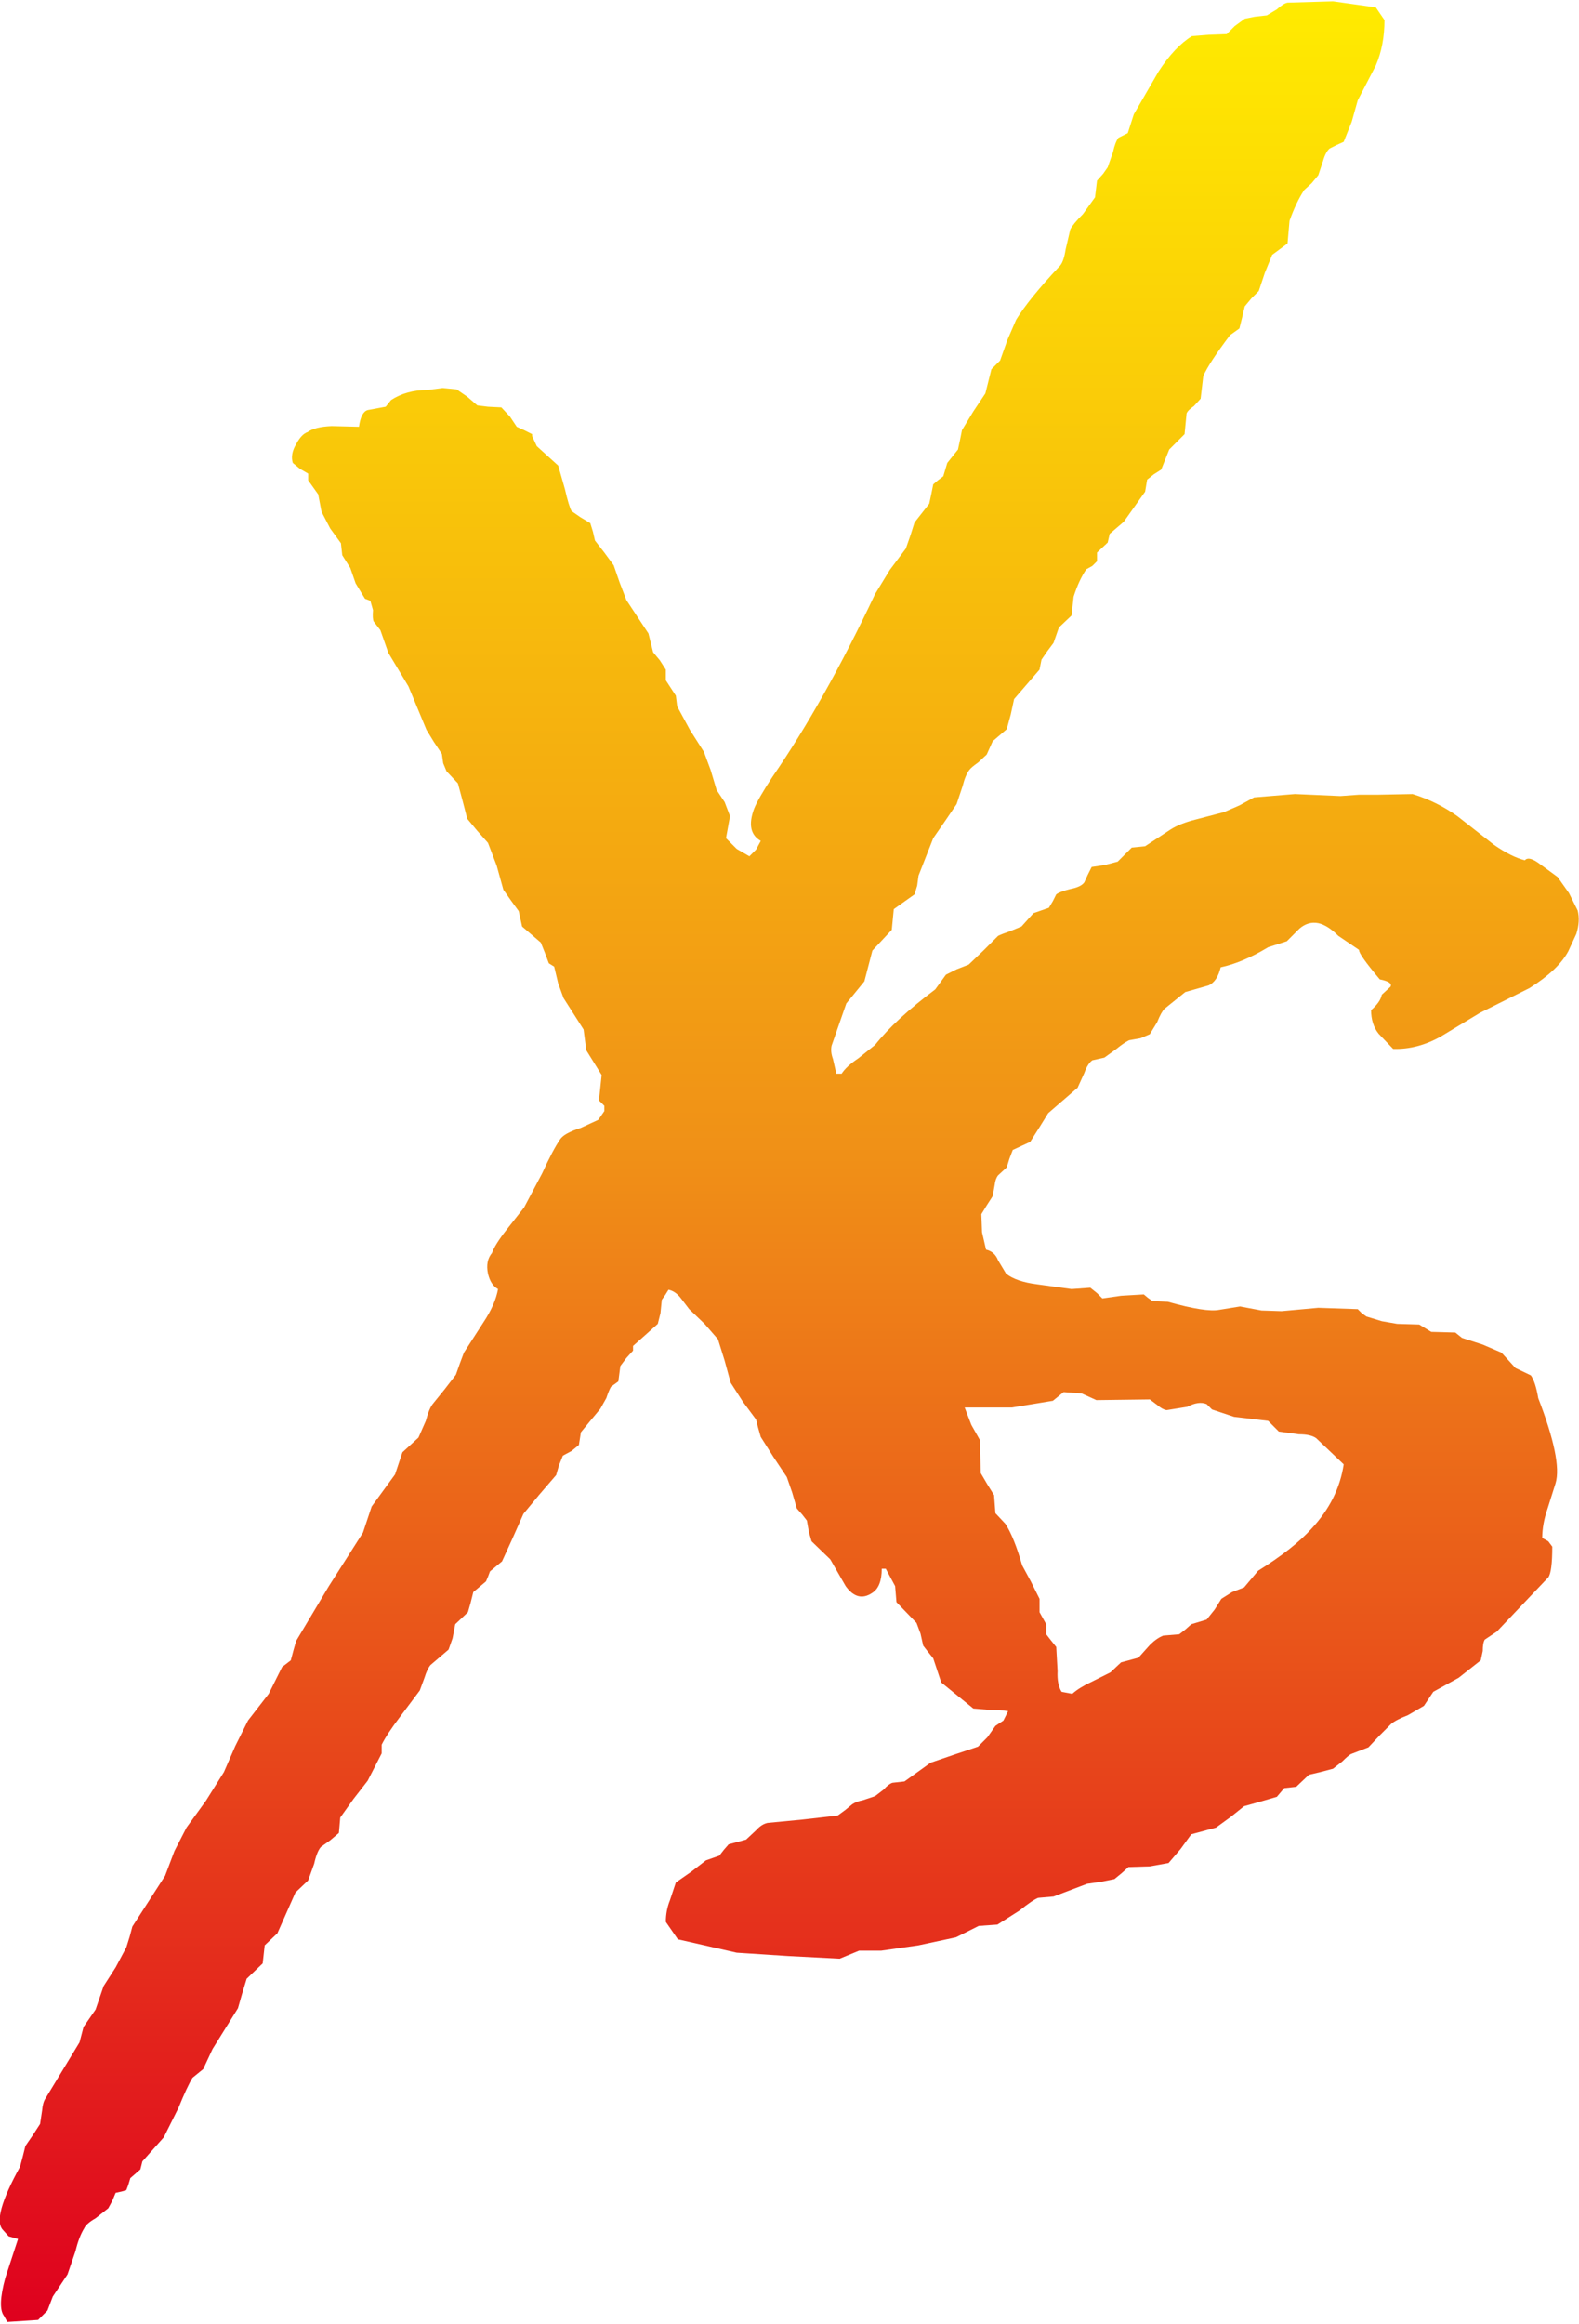 <svg xmlns:xlink="http://www.w3.org/1999/xlink" height="173.7" width="118.1" xmlns="http://www.w3.org/2000/svg"><use height="173.7" width="118.1" xlink:href="#a"/><defs><path d="M101.55 7.5l-.45 1.6-.6 1.5-.55.25-.5.25q-.3.25-.5.95l-.35 1.05-.5.6q-.45.4-.55.5-.6.9-1.1 2.3l-.15 1.7-1.15.85-.55 1.35-.45 1.35-.55.55-.5.6-.2.85-.2.8-.7.5q-1.55 2.05-2 3.05l-.2 1.7-.5.55q-.45.3-.55.55l-.15 1.55-1.15 1.15-.6 1.5-.55.35-.5.4-.15.9-1.6 2.25-1.05.9-.15.65-.8.75v.65l-.35.35-.45.25q-.55.8-.95 2.05l-.15 1.4-.95.9-.4 1.15-.45.6-.45.65-.15.75-.95 1.1-.95 1.1-.25 1.15-.3 1.1-1.05.9-.45 1-.65.6q-.5.35-.65.55-.3.4-.5 1.2l-.45 1.35-.85 1.25-.9 1.3-1.1 2.8-.1.75-.2.65-1.55 1.1-.15 1.55-.75.8-.7.75-.3 1.15-.3 1.15L63.3 75l-1.1 3.15q-.1.45.1 1l.25 1.1h.4q.35-.55 1.25-1.15l1.25-1q1.5-1.9 4.5-4.15l.8-1.1.8-.4.9-.35 1.1-1.05 1.1-1.1q.3-.15.9-.35l.85-.35.9-1 1.15-.4.3-.5.25-.5q.25-.2 1.05-.4.8-.15 1.05-.5l.25-.55.3-.6 1-.15.95-.25 1.05-1.05 1-.1 1.9-1.25q.7-.45 1.9-.75l2.1-.55 1.15-.5 1.1-.6 3.05-.25 3.4.15 1.4-.1h1.4l2.6-.05q1.8.55 3.35 1.65l2.75 2.15q1.3.9 2.3 1.15.3-.35 1.15.3l1.3.95.85 1.2.65 1.3q.2.8-.1 1.75l-.6 1.3q-.75 1.4-2.9 2.75l-3.7 1.85-2.9 1.75q-1.75 1-3.6.95l-1.1-1.15q-.55-.7-.55-1.75.7-.6.8-1.15l.65-.6q.2-.35-.8-.55-1.6-1.9-1.55-2.2l-1.55-1.05q-.8-.8-1.5-.95-.75-.15-1.4.4l-.95.95-1.4.45q-1.9 1.15-3.55 1.5-.25 1.05-.9 1.35l-1.75.5-1.55 1.25q-.25.25-.55 1l-.55.9-.7.3-.85.15q-.4.2-.95.65l-.9.65-.9.2q-.35.25-.6.95l-.5 1.1-1.1.95-1.1.95-.65 1.05-.7 1.1-.65.3-.65.3-.25.65-.2.65-.65.6q-.2.25-.25.7l-.15.85-.45.7-.4.65.05 1.35.3 1.3q.65.15.9.8l.6 1q.75.6 2.35.8l2.55.35 1.4-.1.5.4.4.4 1.4-.2 1.7-.1.3.25.35.25 1.15.05q2.85.8 3.85.6l1.55-.25 1.6.3 1.5.05 2.75-.25 2.95.1.3.3.35.25 1.15.35 1.15.2 1.65.05.9.55 1.8.05.5.4 1.55.5 1.4.6 1.05 1.15 1.15.55q.35.5.55 1.7 1.8 4.65 1.3 6.35l-.6 1.9q-.4 1.15-.4 2.2l.45.25.3.4q0 1.9-.3 2.3l-3.85 4.05-.9.6q-.15.25-.15.85l-.15.7-1.65 1.3-1.9 1.05-.7 1.05-1.2.7q-.9.35-1.25.65l-.85.85-.85.9-.65.25-.65.25q-.2.1-.65.55l-.7.55-.95.25-.85.2-.95.9-.9.1-.55.65-1.2.35-1.25.35-1 .8-1.1.8-1.85.5-.8 1.1-.9 1.05-1.4.25-1.6.05-.5.45-.55.45-1 .2-1.05.15-2.5.95-1.15.1q-.4.15-1.4.95l-1.65 1.05-1.4.1-1.7.85-2.8.6-2.8.4h-1.65l-1.45.6-3.85-.2-3.85-.25-4.4-1-.9-1.3q0-.85.3-1.6l.45-1.35 1.15-.8 1.1-.85 1-.35.35-.45.35-.4 1.3-.35.75-.7q.4-.45.85-.55L60 136l2.65-.3.55-.4.55-.45q.3-.2.8-.3l.9-.3.65-.5q.35-.4.65-.5l.9-.1 1.95-1.4 1.75-.6 1.8-.6.7-.7.6-.85.6-.4.35-.7-.3-.05-1.1-.05-1.2-.1-2.4-1.95-.3-.9-.3-.9-.4-.5-.35-.45-.2-.9-.3-.8-1.5-1.55-.1-1.2-.7-1.3h-.3q0 1.35-.7 1.8-1.1.75-2-.5l-1.15-2-1.4-1.35-.2-.7-.15-.85-.35-.45-.4-.45-.35-1.2-.4-1.15-1-1.5-.95-1.5-.2-.7-.15-.6-1-1.35-.9-1.4-.45-1.65-.5-1.6-1-1.15-1.15-1.1-.65-.85q-.4-.5-.9-.6l-.25.4-.25.35-.1 1-.2.8-.95.85-.9.8v.35l-.5.55-.45.6-.15 1.15-.55.4q-.15.25-.35.85l-.45.8-.75.9-.7.85-.15.95-.55.45-.65.35-.3.75-.2.7-1.25 1.45-1.2 1.45-.8 1.8-.8 1.75-.9.75-.15.4-.15.35-.95.8-.2.8-.2.7-.95.9-.2 1.05-.3.85-1.35 1.15q-.25.3-.45.95l-.35.95-1.5 2q-.95 1.25-1.35 2.05v.65l-1.05 2.05-1.05 1.35-1 1.4-.1 1.15-.65.55-.7.5q-.3.35-.5 1.25l-.45 1.25-.95.9-1.35 3.05-.95.9-.15 1.35-1.2 1.15-.35 1.15-.3 1.05-1.9 3.05-.35.75-.35.75-.8.65q-.4.65-1.05 2.25l-1.1 2.2-.8.9-.8.9-.15.6-.75.65-.15.5-.15.4-.35.1-.45.1-.25.6-.3.55-.95.75q-.7.4-.85.75-.4.65-.65 1.7l-.6 1.75-1.1 1.65-.4 1.05-.7.7-2.3.15-.25-.45q-.5-.65.1-2.85l.95-2.9-.7-.2-.45-.5q-.8-.9 1.3-4.7l.2-.75.2-.8.55-.8.55-.85.15-1q.05-.6.25-.9l2.55-4.2.3-1.15.9-1.3.6-1.75.9-1.4.8-1.5.25-.8.2-.75 2.45-3.8.7-1.85.9-1.75 1.45-2 1.35-2.15.85-1.95.95-1.9 1.55-2 1-2 .65-.5.2-.75.2-.7 2.45-4.1 2.55-4 .65-1.95 1.75-2.4.55-1.65 1.2-1.1.55-1.25q.25-.95.55-1.3l.85-1.05.85-1.1.3-.85.3-.8 1.45-2.25q.9-1.35 1.1-2.5-.55-.3-.75-1.15-.2-.95.3-1.55.2-.6 1.1-1.75l1.3-1.65 1.35-2.55q.8-1.75 1.35-2.55.3-.45 1.55-.85l1.3-.6.45-.65v-.4l-.4-.4.2-1.9-1.15-1.85-.2-1.55-1.5-2.35-.4-1.1-.3-1.25-.4-.25-.3-.8-.3-.75-1.4-1.2-.25-1.15-.55-.75-.6-.85-.5-1.8-.65-1.7-.8-.9-.75-.9-.35-1.35-.35-1.3-.85-.9-.25-.6-.1-.7-.6-.9-.55-.9-1.35-3.25-1.5-2.5-.6-1.7-.5-.65q-.1-.2-.05-.85l-.2-.7-.4-.15-.7-1.15-.4-1.15-.6-.95-.1-.9-.8-1.1-.65-1.25-.25-1.3-.75-1.05v-.5l-.6-.35-.55-.45q-.2-.65.25-1.4.4-.75.85-.9.55-.4 1.8-.45l2.05.05q.15-1.1.65-1.25l1.35-.25.4-.5q1.15-.75 2.7-.75L33.1 29l1.05.1.8.55.75.65.8.1 1 .05.65.7.5.75.55.25.6.3v.15l.35.75 1.6 1.45.5 1.75q.3 1.3.5 1.65l.65.45.75.45.2.65.15.65.7.9.7.95.45 1.3.5 1.3 1.65 2.5.35 1.4.5.6.45.7v.8l.75 1.15.1.8.95 1.75 1.05 1.65.5 1.35.45 1.5.6.9.4 1.05-.3 1.65.8.8.95.55.5-.5.35-.65q-1.15-.65-.5-2.4.3-.75 1.35-2.35 3.9-5.65 7.7-13.7l1.1-1.8 1.2-1.6.35-1 .3-.95.55-.7.55-.7.15-.7.15-.75.35-.3.4-.3.15-.5.15-.5.4-.5.4-.5.15-.7.15-.75.85-1.4.9-1.35.45-1.8.65-.65.55-1.55.65-1.5q.95-1.55 3.2-3.95.35-.3.5-1.3l.35-1.5q.2-.4.95-1.15l.9-1.25.15-1.25.45-.5.35-.5.4-1.15q.15-.7.4-1.05l.7-.35.45-1.4 1.85-3.2q1.2-1.85 2.5-2.65l1.25-.1 1.35-.05.6-.6.75-.55.75-.15.9-.1.75-.45q.5-.45.8-.5l3.4-.1 3.2.45.65.95q0 1.9-.65 3.4l-1.35 2.6m-22 96.55l-.8.65-3.05.5h-3.55l.5 1.3.65 1.15.05 2.45.5.85.5.8.1 1.35.75.8q.65 1 1.25 3.1l.65 1.2.65 1.3v1l.5.9v.75l.35.45.4.5.1 1.8q-.05 1 .3 1.55l.8.15q.5-.45 1.35-.85l1.5-.75.8-.75 1.3-.35.85-.95q.5-.5 1-.7l1.2-.1.45-.35.45-.4 1.15-.35.6-.75.5-.8.8-.5.9-.35 1.05-1.25q2.65-1.65 4-3.15 2-2.15 2.4-4.8l-2.05-1.95q-.4-.3-1.3-.3l-1.5-.2-.8-.8-2.55-.3-1.65-.55-.4-.4q-.6-.25-1.45.2l-1.55.25q-.3-.05-.65-.35l-.6-.45-4 .05-1.1-.5-1.35-.1" fill="url(#b)" fill-rule="evenodd" id="a"/><linearGradient gradientTransform="matrix(0 .106 .106 0 59 86.8)" gradientUnits="userSpaceOnUse" id="b" x1="-819.2" x2="819.2"><stop offset="0" stop-color="#ffeb00"/><stop offset=".498" stop-color="#f09017"/><stop offset="1" stop-color="#df001e"/></linearGradient></defs></svg>
